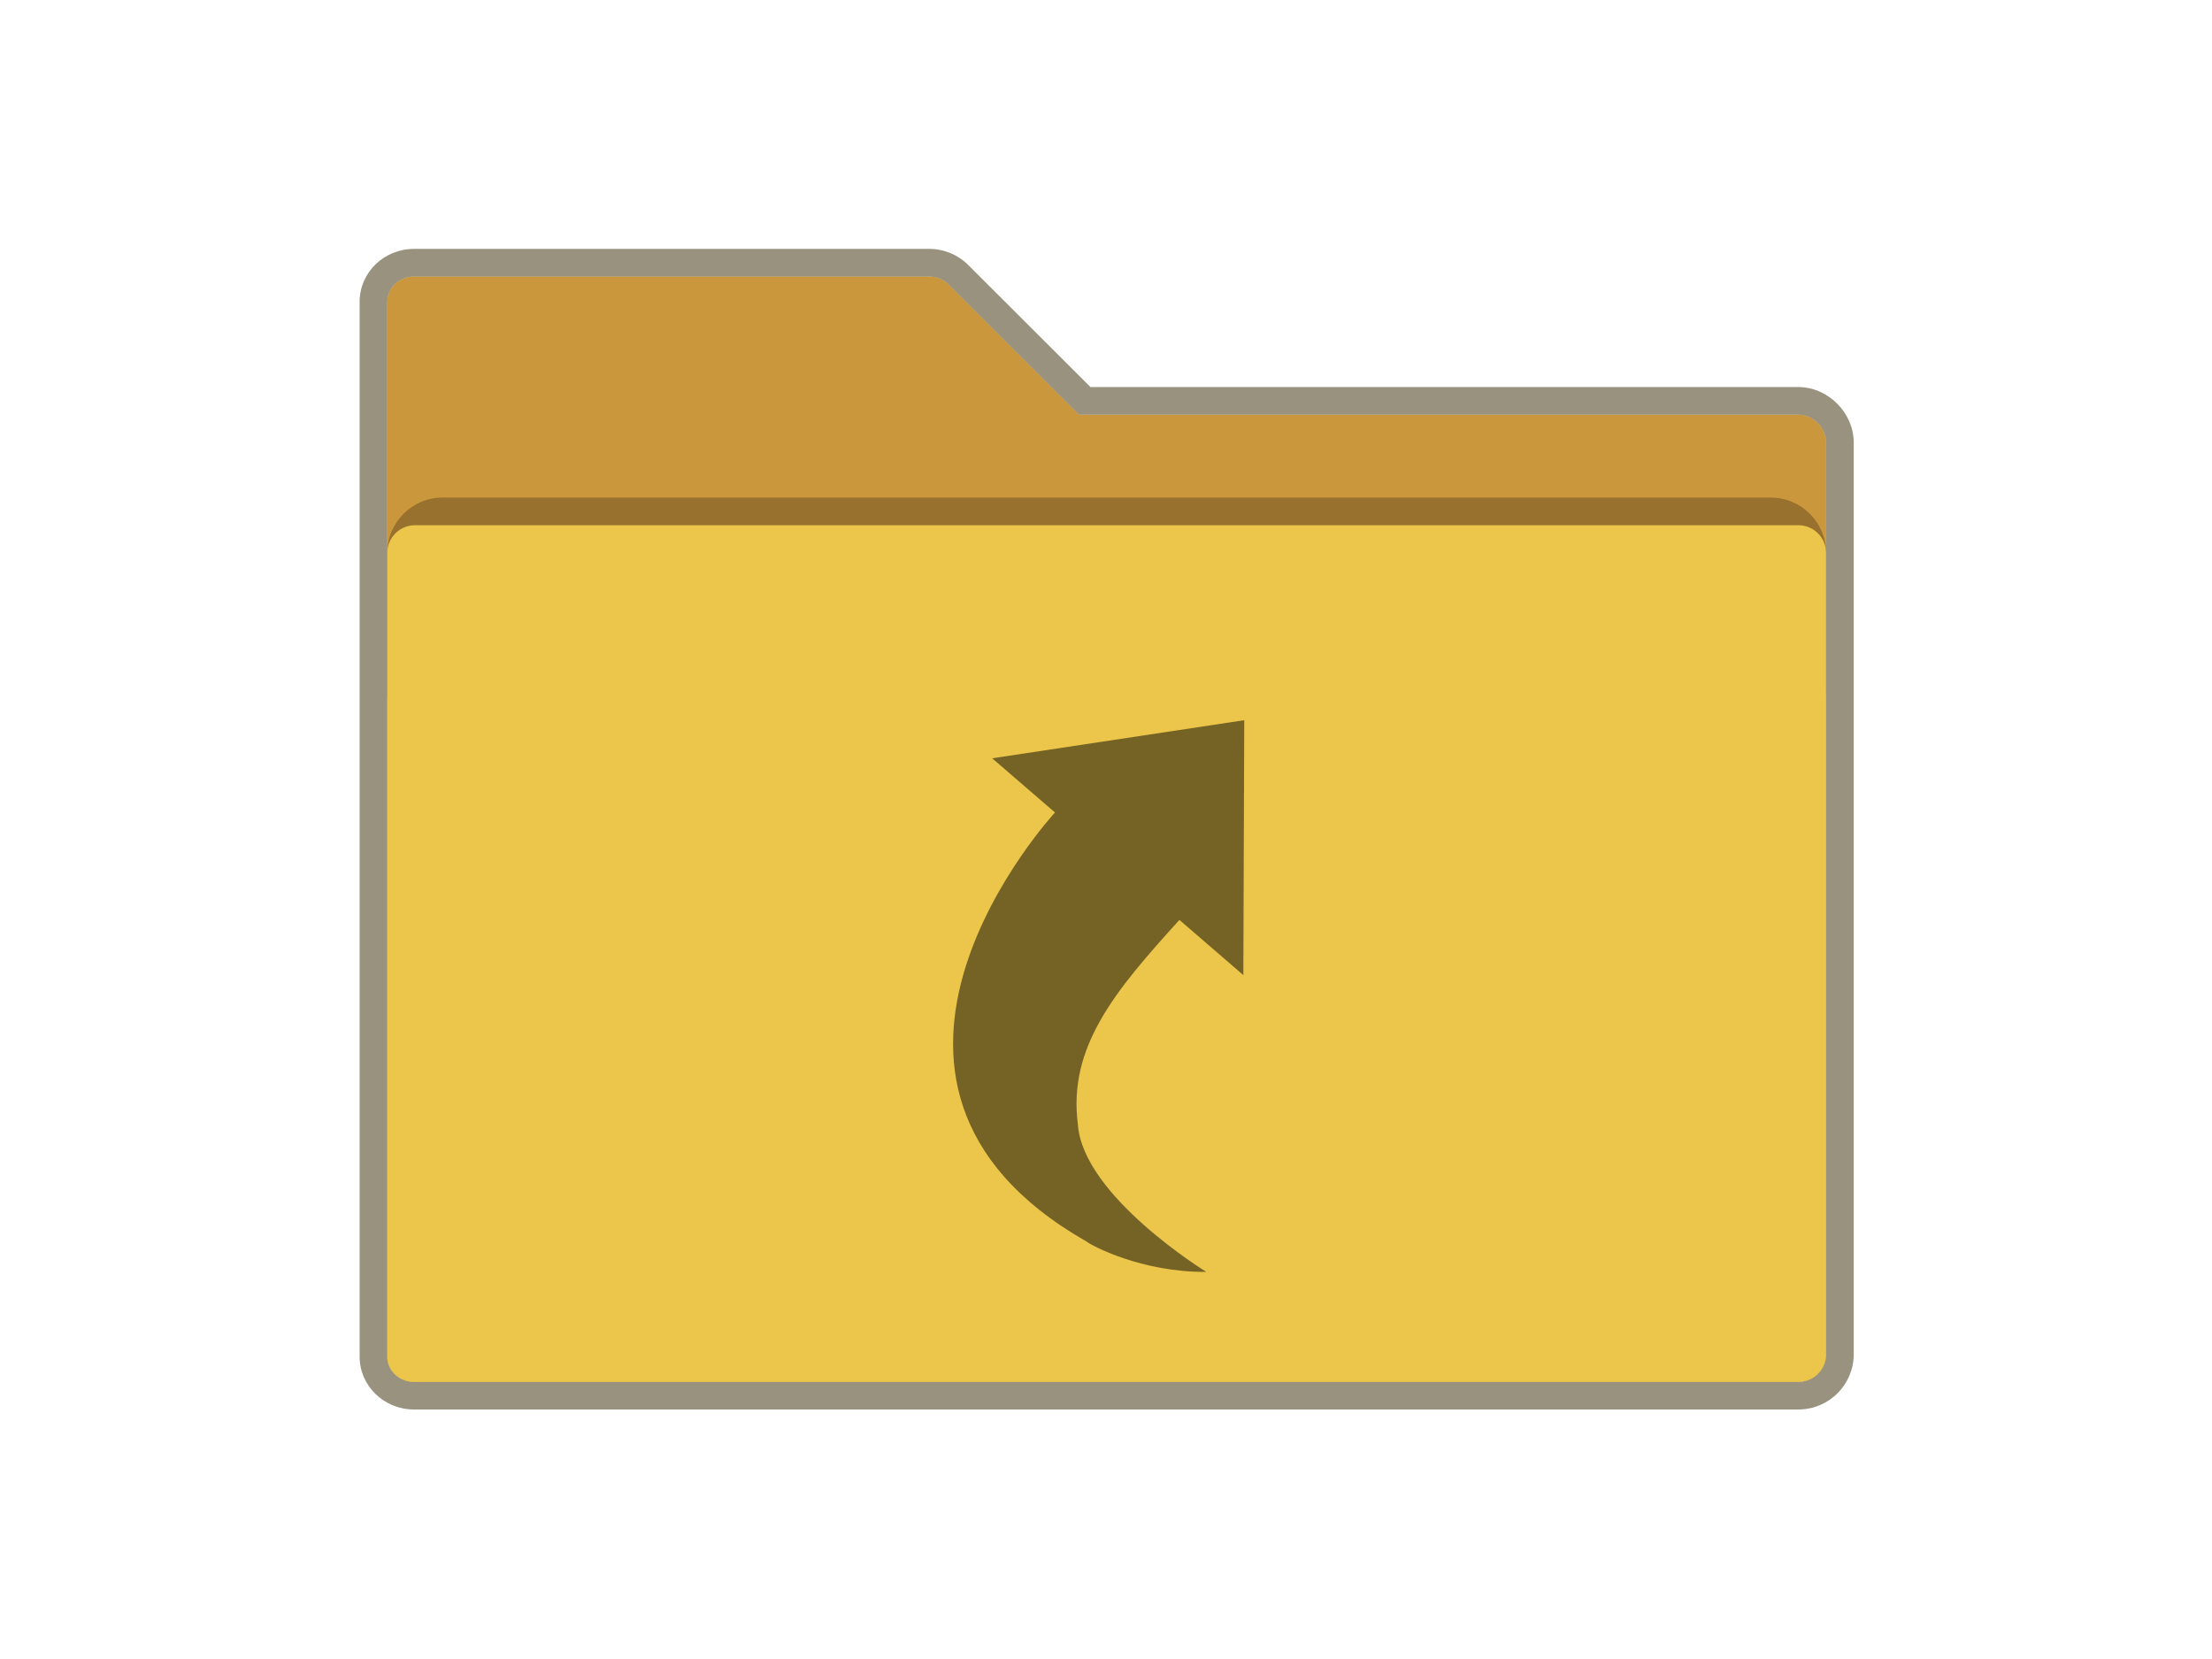 <?xml version="1.0" encoding="UTF-8" standalone="no"?>
<!DOCTYPE svg PUBLIC "-//W3C//DTD SVG 1.1//EN" "http://www.w3.org/Graphics/SVG/1.1/DTD/svg11.dtd">
<svg width="80px" height="60px" version="1.1" xmlns="http://www.w3.org/2000/svg" xmlns:xlink="http://www.w3.org/1999/xlink" xml:space="preserve" xmlns:serif="http://www.serif.com/" style="fill-rule:evenodd;clip-rule:evenodd;stroke-linejoin:round;stroke-miterlimit:2;">
    <g transform="matrix(0.982,-2.56786e-23,-3.87766e-23,0.767,9.073,11.093)">
        <g>
            <g>
                <g transform="matrix(1.019,0,0,1.303,-9.241,-14.454)">
                    <path d="M13.001,49.14C13.027,50.171 13.897,51 14.964,51L65,51L65.041,50.999L65.073,50.998C65.049,51 65.024,51 65,51L14.964,51C13.897,51 13.027,50.171 13.001,49.14ZM65.102,50.997L65.101,50.997L65.102,50.997ZM66,49.001L66,16C66,15.474 65.542,15 65,15L39,15C39,15 35.363,11.363 34.293,10.293C34.105,10.105 33.851,10 33.586,10L14.964,10C14.439,10 14,10.399 14,10.909L14,49.091C14,49.601 14.439,50 14.964,50C14.964,50 65,50 64.986,50L65.022,50C65.563,49.989 66,49.545 66,49.001ZM66.993,15.842C66.998,15.894 67,15.947 67,16L67,49.002L67,16C67,15.947 66.998,15.894 66.993,15.842ZM13.04,10.524C13.037,10.54 13.034,10.555 13.031,10.571C13.034,10.555 13.037,10.54 13.04,10.524ZM33.781,10.089C33.8,10.125 33.817,10.161 33.833,10.199C33.823,10.176 33.813,10.155 33.803,10.133L33.781,10.089ZM33.708,9.959C33.719,9.978 33.731,9.996 33.741,10.015C33.73,9.996 33.719,9.978 33.708,9.959ZM33.631,9.842L33.658,9.882C33.647,9.865 33.635,9.848 33.623,9.831L33.631,9.842ZM33.134,9.352C33.172,9.379 33.21,9.407 33.247,9.436C33.21,9.407 33.172,9.379 33.134,9.352ZM13,10.909C13,10.843 13.003,10.778 13.01,10.714L13.006,10.762C13.002,10.81 13,10.859 13,10.909Z" style="fill:rgb(203,151,61);"/>
                </g>
                <g transform="matrix(1.019,0,0,1.303,-9.241,-14.454)">
                    <path d="M64.982,51L14.964,51C13.88,51 13,50.145 13,49.091L13,10.909C13,9.855 13.88,9 14.964,9L33.586,9C34.116,9 34.625,9.211 35,9.586L39.414,14L65,14C66.084,14 67,14.947 67,16L67,49.002C66.999,50.091 66.126,50.977 65.042,50.999L64.982,51ZM66,49.001L66,16C66,15.474 65.542,15 65,15L39,15C39,15 35.363,11.363 34.293,10.293C34.105,10.105 33.851,10 33.586,10L14.964,10C14.439,10 14,10.399 14,10.909L14,49.091C14,49.601 14.439,50 14.964,50C14.964,50 65,50 64.986,50L65.022,50C65.563,49.989 66,49.545 66,49.001ZM67,49.005L67,49.002C67,49.008 67,49.005 67,49.005Z" style="fill:rgb(51,38,0);fill-opacity:0.5;"/>
                </g>
                <g transform="matrix(1.019,0,0,1.303,-9.241,-17.061)">
                    <path d="M14,27.091L14,22C14,20.896 14.896,20 16,20L64,20C65.104,20 66,20.896 66,22L66,27.001C66,27.545 65.563,27.989 65.022,28L64.986,28C65,28 14.964,28 14.964,28C14.439,28 14,27.601 14,27.091Z" style="fill-opacity:0.25;"/>
                </g>
                <g transform="matrix(1.019,-5.87747e-39,0,1.303,-9.241,-14.454)">
                    <path d="M14,49.091L14,20C14,19.448 14.448,19 15,19C21.565,19 58.435,19 65,19C65.552,19 66,19.448 66,20C66,25.209 66,49.001 66,49.001C66,49.545 65.563,49.989 65.022,50L64.986,50C65,50 14.964,50 14.964,50C14.439,50 14,49.601 14,49.091Z" style="fill:rgb(235,198,75);"/>
                </g>
            </g>
        </g>
    </g>
    <g transform="matrix(1,0,0,1,0,1)">
        <path d="M35.884,26.425L45,25.047L44.967,34.266L42.655,32.27C40.337,34.824 38.617,36.859 38.983,39.668C39.165,42.263 43.628,45 43.628,45C41.28,45.018 39.451,44.036 39.293,43.9C29.15,38.118 38.155,28.385 38.155,28.385L35.884,26.425Z" style="fill-opacity:0.5;"/>
    </g>
</svg>
